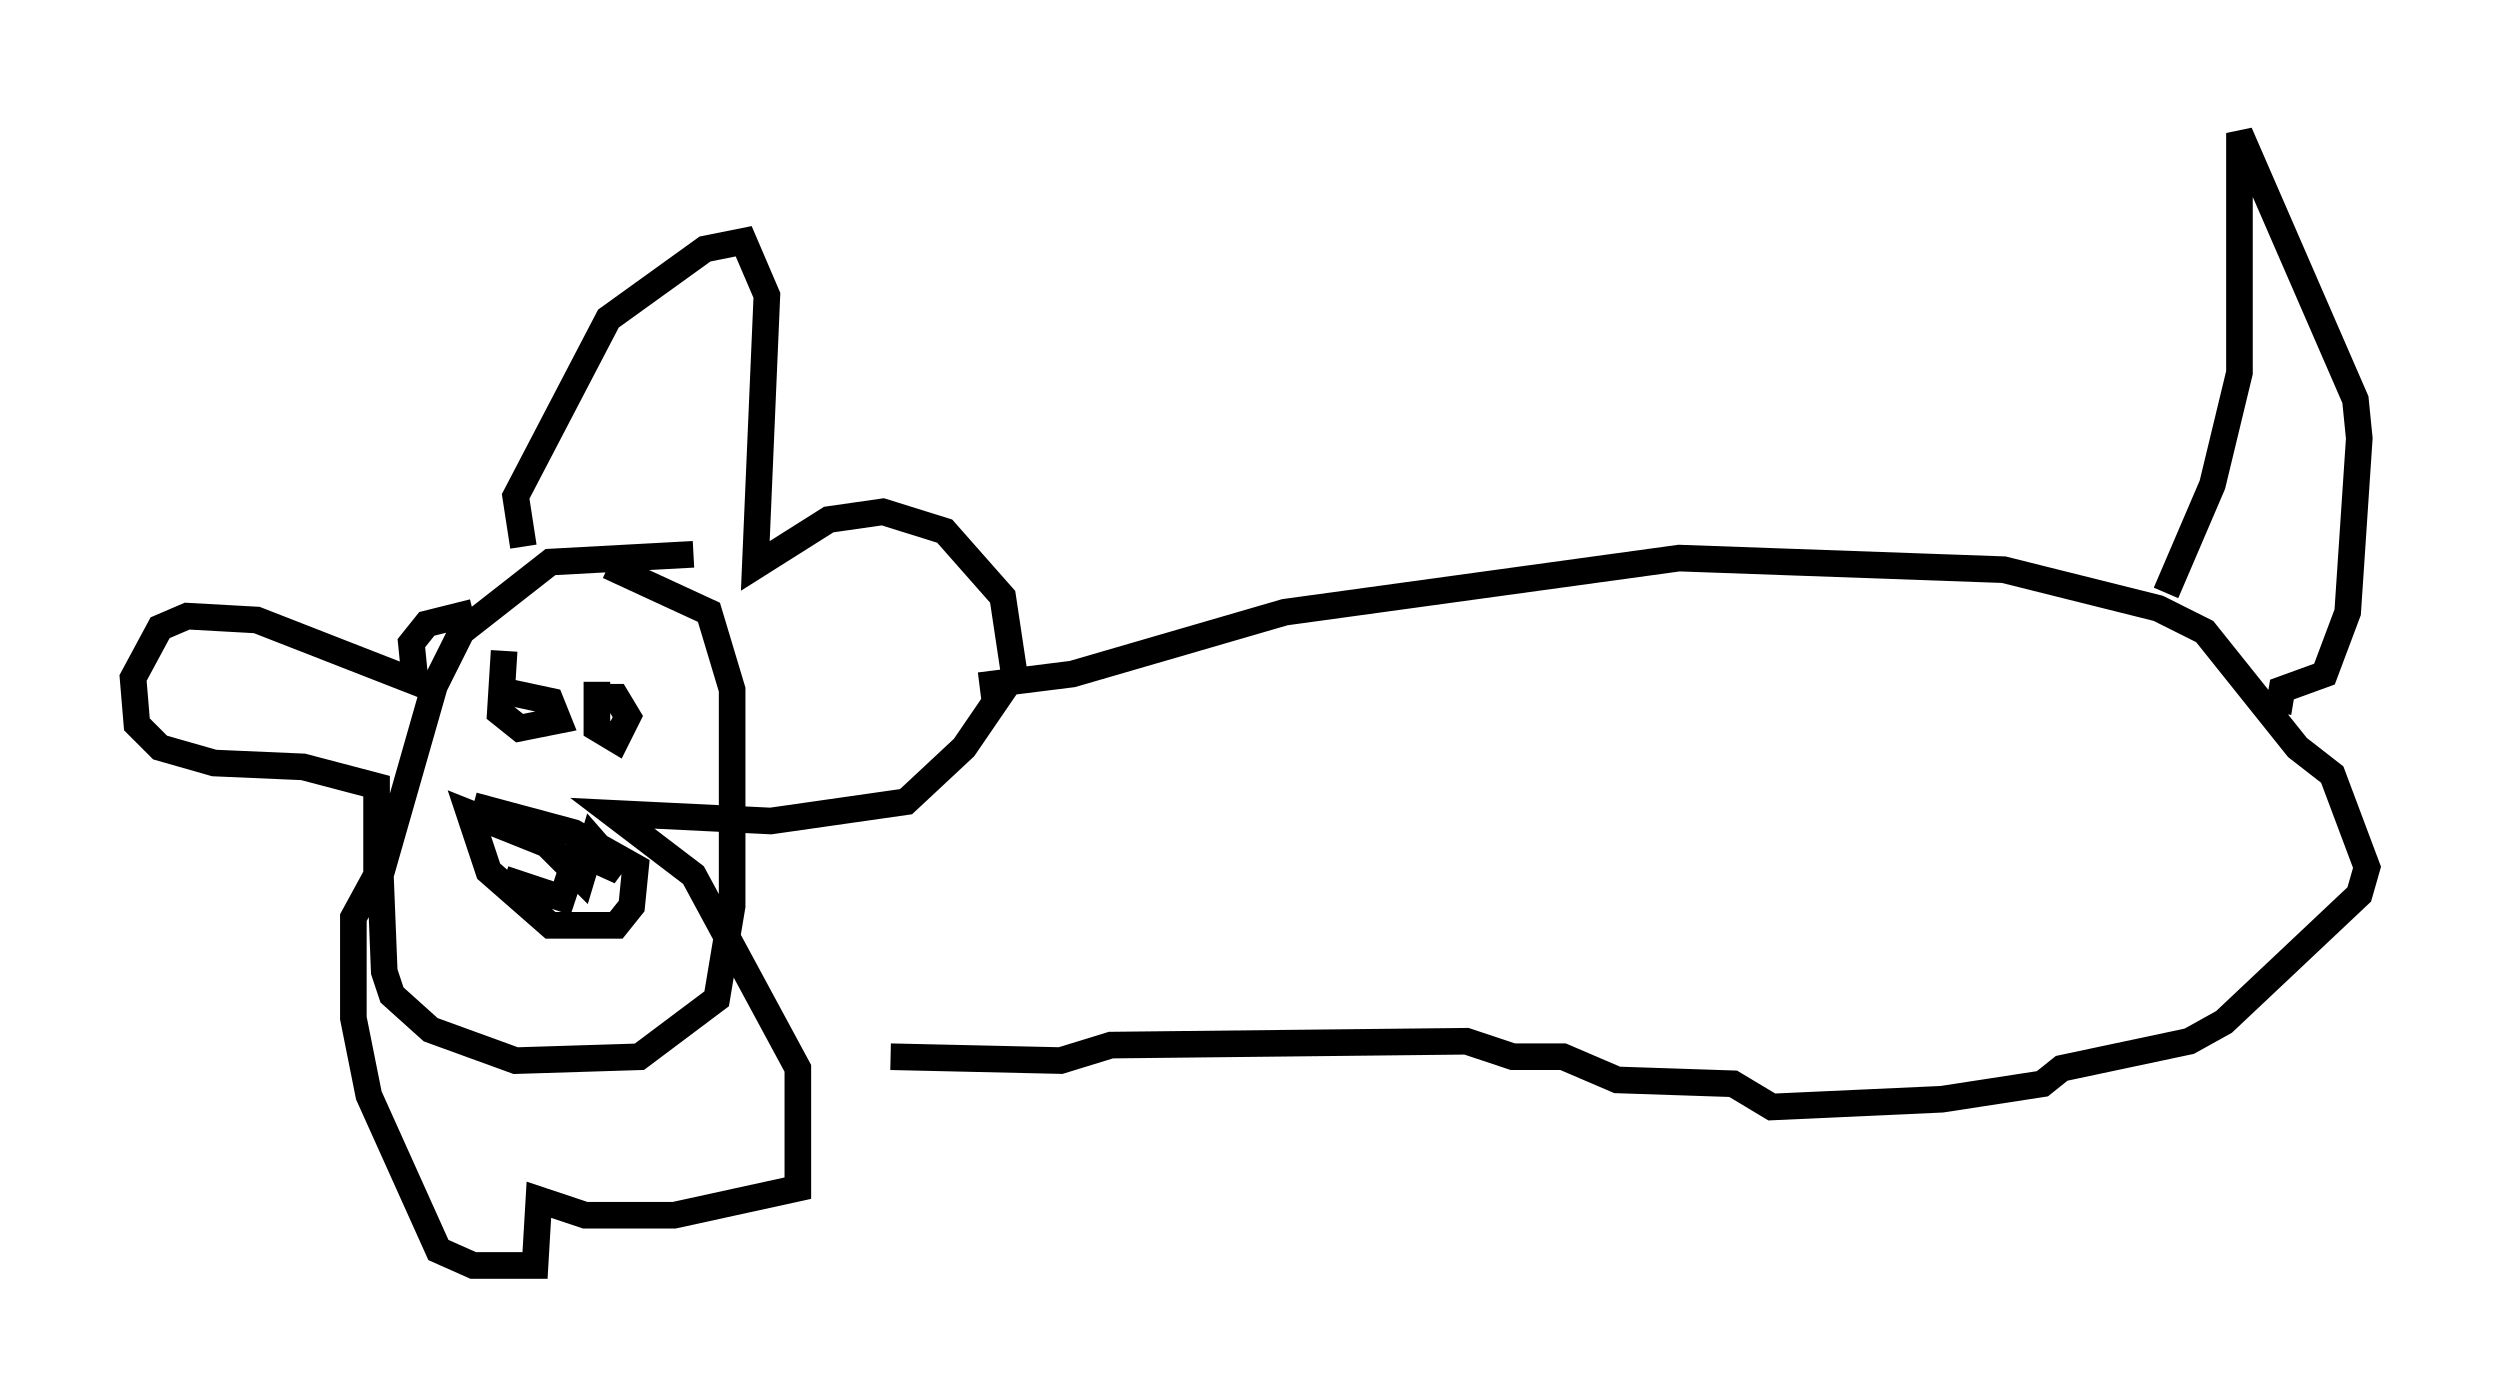 <?xml version="1.0" encoding="utf-8" ?>
<svg baseProfile="full" height="52.559" version="1.1" width="93.955" xmlns="http://www.w3.org/2000/svg" xmlns:ev="http://www.w3.org/2001/xml-events" xmlns:xlink="http://www.w3.org/1999/xlink"><defs /><rect fill="white" height="52.559" width="93.955" x="0" y="0" /><path d="M28.531, 21.268 m-2.469, -0.436 l-5.374, 0.291 -3.341, 2.615 l-1.017, 2.034 -2.034, 7.117 l0.145, 3.631 0.291, 0.872 l1.453, 1.307 3.196, 1.162 l4.648, -0.145 2.905, -2.179 l0.581, -3.486 0.0, -8.134 l-0.872, -2.905 -3.777, -1.743 m-3.196, -0.726 l-0.291, -1.888 3.486, -6.682 l3.631, -2.615 1.453, -0.291 l0.872, 2.034 -0.436, 10.168 l2.76, -1.743 2.034, -0.291 l2.324, 0.726 2.179, 2.469 l0.436, 2.905 -1.888, 2.76 l-2.179, 2.034 -5.084, 0.726 l-5.955, -0.291 3.05, 2.324 l3.922, 7.263 0.0, 4.503 l-4.648, 1.017 -3.341, 0.0 l-1.743, -0.581 -0.145, 2.469 l-2.324, 0.0 -1.307, -0.581 l-2.615, -5.81 -0.581, -2.905 l0.0, -3.777 0.872, -1.598 l0.0, -3.341 -2.76, -0.726 l-3.341, -0.145 -2.034, -0.581 l-0.872, -0.872 -0.145, -1.743 l1.017, -1.888 1.017, -0.436 l2.615, 0.145 5.955, 2.324 l-0.145, -1.453 0.581, -0.726 l1.743, -0.436 m0.0, 7.263 l3.777, 1.017 2.324, 1.307 l-0.145, 1.453 -0.581, 0.726 l-2.469, 0.0 -2.324, -2.034 l-0.726, -2.179 2.905, 1.162 l1.307, 1.307 0.436, -1.453 l1.017, 1.162 -1.598, -0.726 l-0.581, 1.743 -2.179, -0.726 m0.0, -8.57 l-0.145, 2.324 0.726, 0.581 l1.453, -0.291 -0.291, -0.726 l-2.034, -0.436 m3.777, -0.291 l0.0, 1.743 0.726, 0.436 l0.436, -0.872 -0.436, -0.726 l-1.162, 0.0 m14.816, -0.436 l3.486, -0.436 7.989, -2.324 l14.816, -2.034 12.201, 0.436 l5.81, 1.453 1.743, 0.872 l3.486, 4.358 1.307, 1.017 l1.307, 3.486 -0.291, 1.017 l-5.084, 4.793 -1.307, 0.726 l-4.793, 1.017 -0.726, 0.581 l-3.777, 0.581 -6.391, 0.291 l-1.453, -0.872 -4.358, -0.145 l-2.034, -0.872 -1.888, 0.0 l-1.743, -0.581 -13.363, 0.145 l-1.888, 0.581 -6.391, -0.145 m47.933, -17.43 l1.743, -4.067 1.017, -4.212 l0.0, -9.006 4.358, 10.022 l0.145, 1.453 -0.436, 6.536 l-0.872, 2.324 -1.598, 0.581 l-0.145, 0.872 " fill="none" stroke="black" stroke-width="1" /></svg>